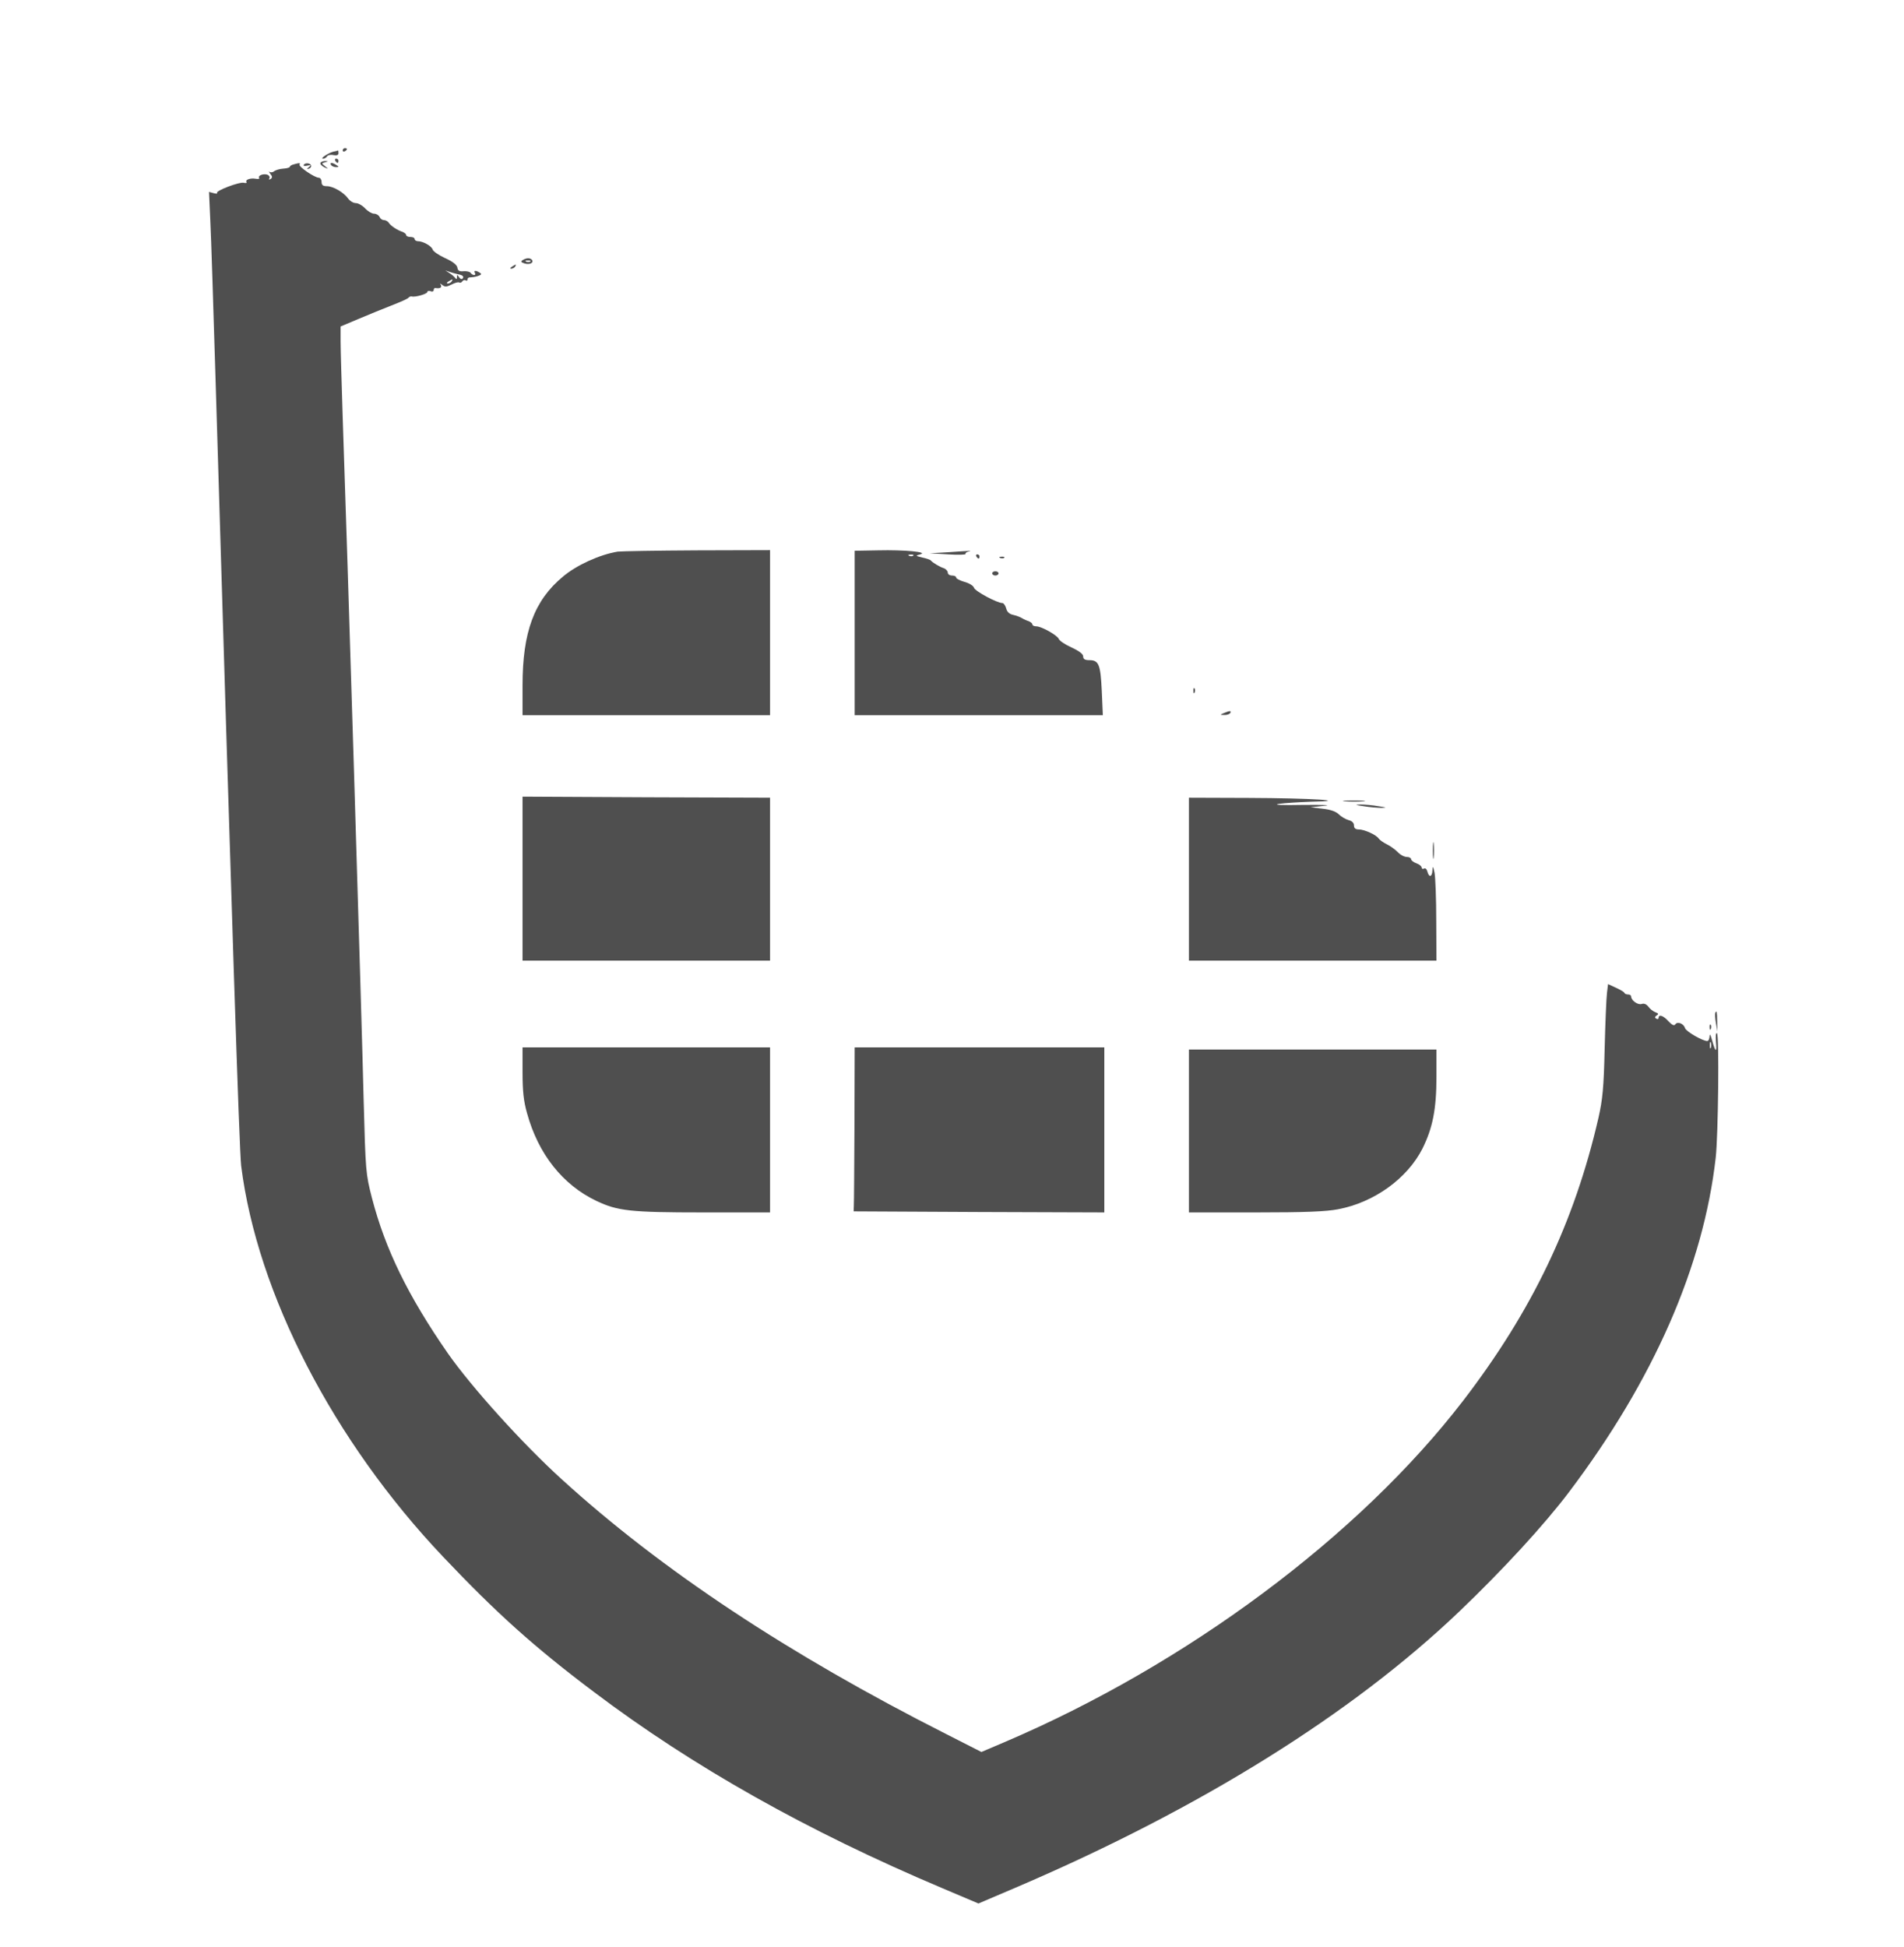 <?xml version="1.0" standalone="no"?>
<!DOCTYPE svg PUBLIC "-//W3C//DTD SVG 20010904//EN"
 "http://www.w3.org/TR/2001/REC-SVG-20010904/DTD/svg10.dtd">
<svg version="1.0" xmlns="http://www.w3.org/2000/svg"
 width="900pt" height="920pt" viewBox="0 0 900 920"
 preserveAspectRatio="xMidYMid meet">

<g transform="translate(0,920) scale(0.1,-0.1)"
fill="#4f4f4f4f" stroke="none">
<path d="M1620 8489 c0 -5 5 -7 10 -4 6 3 10 8 10 11 0 2 -4 4 -10 4 -5 0 -10
-5 -10 -11z"/>
<path d="M1575 8483 c-25 -7 -64 -33 -48 -33 7 0 15 5 19 11 3 6 17 9 30 6 16
-3 24 0 24 9 0 8 -1 13 -2 13 -2 -1 -12 -4 -23 -6z"/>
<path d="M1585 8440 c3 -5 8 -10 11 -10 2 0 4 5 4 10 0 6 -5 10 -11 10 -5 0
-7 -4 -4 -10z"/>
<path d="M1515 8431 c-3 -6 5 -15 17 -21 21 -10 22 -10 5 4 -18 14 -18 14 0
19 15 4 16 5 1 6 -9 0 -19 -3 -23 -8z"/>
<path d="M1388 8423 c-10 -2 -18 -8 -18 -11 0 -4 -14 -8 -31 -9 -17 -1 -37 -7
-44 -13 -6 -5 -16 -6 -21 -2 -4 4 -3 0 4 -10 10 -12 10 -18 1 -24 -7 -4 -9 -3
-6 3 4 6 0 13 -8 17 -19 7 -47 -3 -40 -15 3 -4 -4 -6 -15 -4 -25 5 -52 -4 -45
-15 3 -5 -3 -6 -12 -4 -21 6 -137 -39 -127 -48 3 -4 -4 -4 -16 -1 l-22 6 6
-134 c4 -74 15 -429 26 -789 75 -2495 111 -3606 120 -3680 76 -604 436 -1301
955 -1848 250 -264 430 -426 712 -638 469 -354 1009 -658 1648 -928 l170 -72
190 81 c862 370 1576 815 2084 1300 205 196 401 409 518 564 398 527 635 1066
693 1580 12 108 17 578 6 588 -5 4 -7 -13 -5 -39 5 -55 -2 -53 -18 5 -7 26
-11 34 -12 20 -1 -13 -5 -23 -11 -23 -22 0 -100 45 -105 61 -7 22 -36 33 -46
18 -5 -8 -15 -4 -32 14 -25 28 -47 35 -47 16 0 -5 -5 -7 -11 -3 -8 4 -7 9 2
15 10 6 9 10 -6 15 -11 4 -26 16 -33 26 -9 12 -21 17 -32 13 -18 -6 -50 17
-50 36 0 5 -6 9 -14 9 -8 0 -16 3 -18 8 -1 4 -20 15 -40 24 l-37 17 -5 -42
c-3 -23 -8 -142 -11 -264 -4 -184 -10 -240 -29 -325 -114 -496 -315 -915 -640
-1338 -493 -641 -1308 -1247 -2169 -1614 l-108 -46 -167 85 c-743 376 -1345
774 -1817 1204 -185 168 -426 435 -538 595 -188 271 -296 492 -359 735 -29
113 -30 124 -39 461 -8 349 -80 2692 -99 3225 -5 160 -10 322 -10 361 l0 71
83 35 c45 19 116 48 157 64 41 16 78 32 81 37 3 4 10 7 15 6 16 -5 74 12 74
21 0 5 7 7 15 4 8 -4 15 -1 15 5 0 6 3 10 8 10 21 -4 32 2 26 14 -6 9 -5 9 7
0 12 -10 21 -9 43 2 15 8 32 13 36 10 5 -3 11 -1 15 5 4 6 11 8 16 5 5 -4 9
-1 9 5 0 6 6 10 13 9 6 0 23 2 35 6 18 6 20 10 10 16 -18 12 -31 11 -23 -1 3
-5 2 -10 -4 -10 -5 0 -13 5 -16 10 -4 6 -19 9 -33 8 -20 -2 -28 2 -30 17 -2
13 -22 29 -58 45 -30 14 -57 32 -59 41 -6 17 -46 39 -70 39 -8 0 -15 5 -15 10
0 6 -9 10 -20 10 -11 0 -20 4 -20 9 0 5 -8 11 -17 15 -25 8 -57 29 -66 44 -4
6 -15 12 -23 12 -8 0 -17 7 -20 15 -4 8 -15 15 -26 15 -10 0 -29 11 -42 25
-13 14 -33 25 -44 25 -12 0 -28 10 -36 21 -20 29 -71 59 -101 59 -18 0 -25 5
-25 20 0 11 -6 20 -13 20 -20 0 -97 53 -91 62 5 8 0 9 -28 1z m776 -519 c24
-4 31 -12 22 -21 -4 -4 -11 -1 -16 7 -9 13 -10 13 -10 0 0 -10 -3 -11 -8 -4
-4 6 -16 16 -27 23 l-20 13 20 -7 c11 -4 28 -8 39 -11z m-29 -34 c-3 -5 -12
-10 -18 -10 -7 0 -6 4 3 10 19 12 23 12 15 0z m5952 -3622 c-3 -7 -5 -2 -5 12
0 14 2 19 5 13 2 -7 2 -19 0 -25z"/>
<path d="M1436 8421 c-4 -5 4 -7 16 -4 19 4 20 3 8 -7 -10 -8 -11 -10 -2 -8 8
2 13 8 13 13 0 14 -28 18 -35 6z"/>
<path d="M1565 8420 c3 -5 14 -10 23 -10 15 0 15 2 2 10 -20 13 -33 13 -25 0z"/>
<path d="M2471 7971 c-11 -7 -9 -10 8 -16 24 -7 44 2 36 16 -8 11 -26 11 -44
0z m36 -7 c-3 -3 -12 -4 -19 -1 -8 3 -5 6 6 6 11 1 17 -2 13 -5z"/>
<path d="M2420 7940 c-9 -6 -10 -10 -3 -10 6 0 15 5 18 10 8 12 4 12 -15 0z"/>
<path d="M2920 6593 c-86 -14 -195 -64 -259 -118 -136 -113 -191 -262 -191
-514 l0 -141 585 0 585 0 0 390 0 390 -347 -1 c-192 -1 -359 -4 -373 -6z"/>
<path d="M4040 6208 l0 -388 586 0 587 0 -5 115 c-6 125 -14 145 -59 145 -21
0 -29 5 -29 18 0 11 -20 26 -55 42 -31 14 -57 32 -60 40 -6 17 -82 60 -107 60
-10 0 -18 4 -18 9 0 5 -8 11 -17 15 -10 3 -25 10 -33 15 -8 5 -27 12 -41 15
-18 4 -29 14 -33 31 -4 14 -12 25 -18 25 -25 0 -129 56 -134 72 -3 10 -23 22
-45 28 -21 6 -39 15 -39 20 0 6 -9 10 -20 10 -11 0 -20 6 -20 14 0 7 -8 16
-17 20 -20 6 -55 27 -63 37 -3 4 -21 10 -40 14 -33 8 -34 9 -10 15 41 11 -74
22 -200 19 l-110 -2 0 -389z m277 366 c-3 -3 -12 -4 -19 -1 -8 3 -5 6 6 6 11
1 17 -2 13 -5z"/>
<path d="M4480 6590 l-85 -5 87 -5 c47 -3 84 -2 82 2 -2 3 4 9 13 11 21 5 17
5 -97 -3z"/>
<path d="M4615 6570 c3 -5 8 -10 11 -10 2 0 4 5 4 10 0 6 -5 10 -11 10 -5 0
-7 -4 -4 -10z"/>
<path d="M4728 6563 c7 -3 16 -2 19 1 4 3 -2 6 -13 5 -11 0 -14 -3 -6 -6z"/>
<path d="M4690 6490 c0 -5 7 -10 15 -10 8 0 15 5 15 10 0 6 -7 10 -15 10 -8 0
-15 -4 -15 -10z"/>
<path d="M5641 5934 c0 -11 3 -14 6 -6 3 7 2 16 -1 19 -3 4 -6 -2 -5 -13z"/>
<path d="M5785 5830 c-19 -8 -19 -9 2 -9 12 -1 25 4 28 9 7 12 -2 12 -30 0z"/>
<path d="M2470 5048 l0 -388 585 0 585 0 0 385 0 385 -585 2 -585 3 0 -387z"/>
<path d="M5620 5045 l0 -385 585 0 585 0 -1 188 c0 103 -4 205 -8 227 -7 32
-9 34 -10 13 -1 -33 -16 -37 -24 -7 -3 12 -10 18 -16 14 -6 -3 -11 -1 -11 5 0
6 -11 15 -25 20 -14 5 -25 14 -25 20 0 5 -9 10 -20 10 -12 0 -31 10 -43 23
-12 12 -35 29 -52 37 -16 8 -33 20 -38 27 -11 17 -67 43 -94 43 -16 0 -23 6
-23 19 0 12 -9 21 -25 25 -14 4 -35 16 -46 27 -14 14 -40 23 -77 27 l-57 7 65
7 c38 3 -3 5 -100 4 -100 -2 -145 0 -115 5 28 4 95 8 150 10 203 4 1 17 -292
18 l-283 1 0 -385z"/>
<path d="M6358 5413 c23 -2 61 -2 85 0 23 2 4 4 -43 4 -47 0 -66 -2 -42 -4z"/>
<path d="M6445 5390 c28 -5 66 -8 85 -8 28 1 25 2 -15 8 -27 5 -66 8 -85 8
-28 -1 -25 -2 15 -8z"/>
<path d="M6773 5180 c0 -36 2 -50 4 -32 2 17 2 47 0 65 -2 17 -4 3 -4 -33z"/>
<path d="M8108 4413 c-2 -5 -1 -26 3 -48 l7 -40 -1 48 c-1 47 -2 54 -9 40z"/>
<path d="M8081 4344 c0 -11 3 -14 6 -6 3 7 2 16 -1 19 -3 4 -6 -2 -5 -13z"/>
<path d="M2470 4132 c0 -88 5 -136 21 -192 53 -194 169 -340 329 -416 100 -47
158 -54 503 -54 l317 0 0 390 0 390 -585 0 -585 0 0 -118z"/>
<path d="M4039 3888 c-1 -200 -2 -374 -3 -388 l-1 -25 593 -3 592 -2 0 390 0
390 -590 0 -590 0 -1 -362z"/>
<path d="M5620 3855 l0 -385 314 0 c235 0 334 4 391 15 170 32 327 145 399
287 48 97 66 185 66 341 l0 127 -585 0 -585 0 0 -385z"/>
</g>
</svg>
